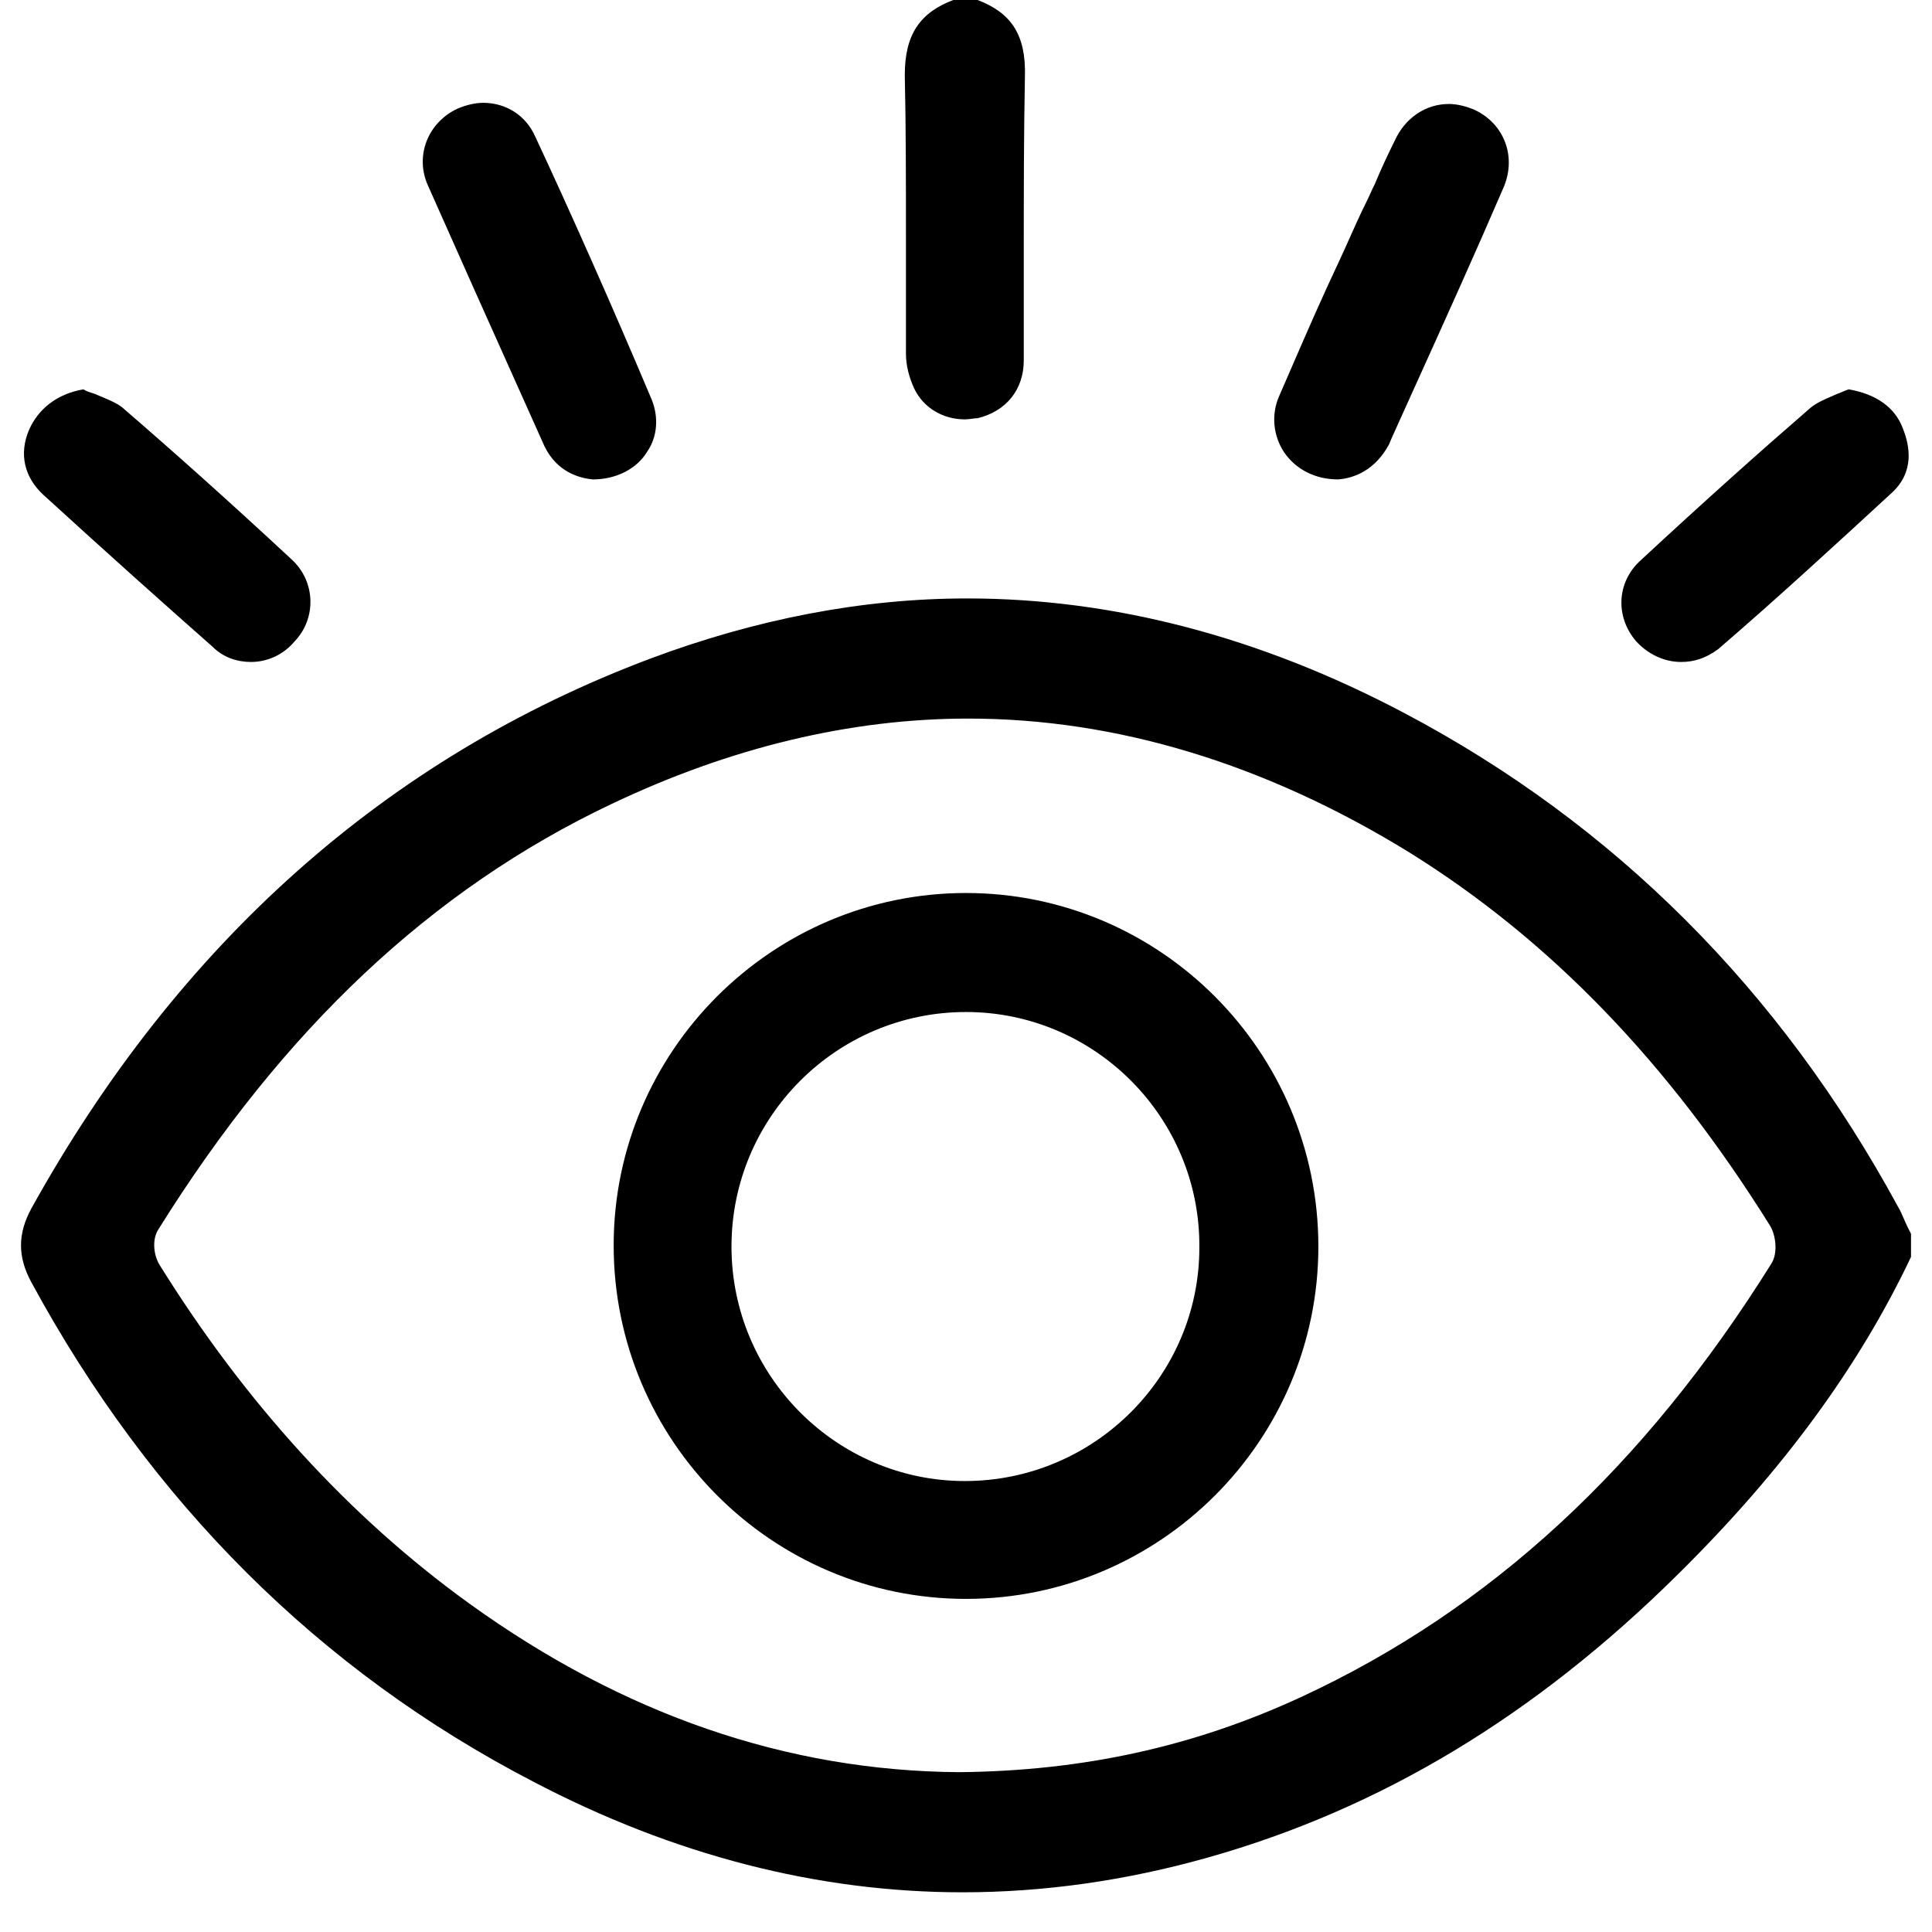 <svg width="60" height="60" viewBox="0 0 60 60" fill="none" xmlns="http://www.w3.org/2000/svg">
<g clip-path="url(#clip0_5_6428)">
<path fill-rule="evenodd" clip-rule="evenodd" d="M29.964 13.024C29.283 13.024 28.673 12.665 28.386 12.055C28.242 11.732 28.135 11.373 28.135 10.979V7.319C28.135 5.669 28.135 3.982 28.099 2.332C28.099 1.076 28.565 0.395 29.605 0H30.359C31.399 0.395 31.866 1.076 31.83 2.368C31.794 4.198 31.794 6.063 31.794 7.893V11.194C31.794 12.091 31.256 12.772 30.359 12.988C30.309 12.988 30.251 12.995 30.189 13.004C30.118 13.013 30.041 13.024 29.964 13.024ZM29.893 58.767C25.408 58.767 20.923 57.619 16.546 55.323C9.909 51.879 4.671 46.641 0.975 39.824C0.545 39.035 0.545 38.317 0.975 37.528C5.532 29.312 11.99 23.536 20.206 20.45C23.471 19.23 26.771 18.585 30.036 18.585C34.557 18.585 39.113 19.769 43.598 22.137C50.127 25.581 55.294 30.747 58.953 37.492C59.017 37.598 59.068 37.716 59.121 37.839C59.158 37.925 59.196 38.014 59.24 38.102L59.348 38.317V39.035C57.733 42.443 55.366 45.672 52.137 48.865C47.652 53.314 42.844 56.184 37.499 57.691C34.951 58.409 32.404 58.767 29.893 58.767ZM30.072 22.316C26.412 22.316 22.681 23.213 18.986 24.971C13.389 27.626 8.797 31.967 4.922 38.174C4.707 38.497 4.778 38.999 4.958 39.286C7.613 43.555 10.842 47.107 14.573 49.798C19.345 53.242 24.439 55 29.785 55.036C33.624 55 37.068 54.247 40.405 52.704C46.289 49.977 51.06 45.565 55.007 39.25C55.222 38.927 55.15 38.353 54.971 38.066C51.814 33.007 48.154 29.204 43.777 26.478C39.292 23.715 34.664 22.316 30.072 22.316ZM16.905 13.849C17.299 14.674 18.017 14.853 18.412 14.889C19.129 14.889 19.775 14.566 20.098 14.028C20.421 13.562 20.457 12.952 20.241 12.414C18.986 9.436 17.658 6.458 16.618 4.233C16.331 3.588 15.721 3.193 15.003 3.193C14.752 3.193 14.465 3.265 14.214 3.372C13.281 3.803 12.887 4.843 13.281 5.74C14.239 7.903 15.219 10.087 16.107 12.068L16.109 12.072C16.384 12.686 16.65 13.28 16.905 13.849ZM41.553 14.889C40.835 14.889 40.225 14.566 39.867 14.028C39.544 13.526 39.472 12.88 39.723 12.306C39.838 12.042 39.953 11.777 40.068 11.512C40.564 10.368 41.065 9.215 41.589 8.108C41.706 7.859 41.817 7.61 41.927 7.363C42.087 7.006 42.244 6.654 42.414 6.314C42.468 6.207 42.513 6.108 42.557 6.01C42.602 5.911 42.647 5.812 42.701 5.705C42.88 5.274 43.095 4.808 43.311 4.377C43.634 3.659 44.279 3.229 44.997 3.229C45.248 3.229 45.535 3.301 45.786 3.408C46.719 3.839 47.114 4.879 46.683 5.848C45.81 7.876 44.893 9.903 43.984 11.913L43.982 11.917C43.733 12.467 43.485 13.015 43.239 13.562L43.131 13.813C42.701 14.602 42.055 14.853 41.553 14.889ZM50.809 19.912C51.168 20.307 51.67 20.558 52.208 20.558C52.603 20.558 52.962 20.45 53.356 20.163C55.15 18.62 56.944 16.97 58.774 15.284C59.456 14.638 59.312 13.849 59.097 13.311C58.846 12.629 58.236 12.234 57.411 12.091C57.357 12.109 57.294 12.136 57.231 12.162C57.168 12.189 57.106 12.216 57.052 12.234C56.999 12.258 56.946 12.281 56.895 12.303C56.636 12.415 56.406 12.515 56.227 12.665C54.612 14.064 52.926 15.571 50.953 17.401C50.199 18.082 50.163 19.159 50.809 19.912ZM7.792 20.558C7.361 20.558 6.931 20.414 6.608 20.091C5.065 18.728 3.415 17.257 1.334 15.356C0.76 14.818 0.581 14.1 0.903 13.347C1.19 12.701 1.765 12.234 2.59 12.091C2.677 12.149 2.787 12.183 2.883 12.213C2.906 12.22 2.928 12.227 2.949 12.234C3.024 12.268 3.1 12.3 3.175 12.331C3.417 12.432 3.645 12.528 3.81 12.665C5.388 14.028 7.039 15.499 9.048 17.365C9.801 18.046 9.837 19.195 9.155 19.912C8.797 20.343 8.294 20.558 7.792 20.558ZM19.058 38.676C19.058 44.739 23.973 49.655 30 49.655C36.028 49.655 40.943 44.739 40.943 38.712C40.943 32.649 36.028 27.733 30 27.733C23.973 27.733 19.058 32.649 19.058 38.676ZM22.717 38.712C22.717 34.694 25.982 31.429 30 31.429C34.019 31.429 37.283 34.73 37.247 38.748C37.247 42.73 33.983 45.995 29.964 45.995C25.982 45.995 22.717 42.73 22.717 38.712Z" fill="black"/>
</g>
<defs>
<clipPath id="clip0_5_6428">
<rect width="60" height="60" fill="white"/>
</clipPath>
</defs>
</svg>
